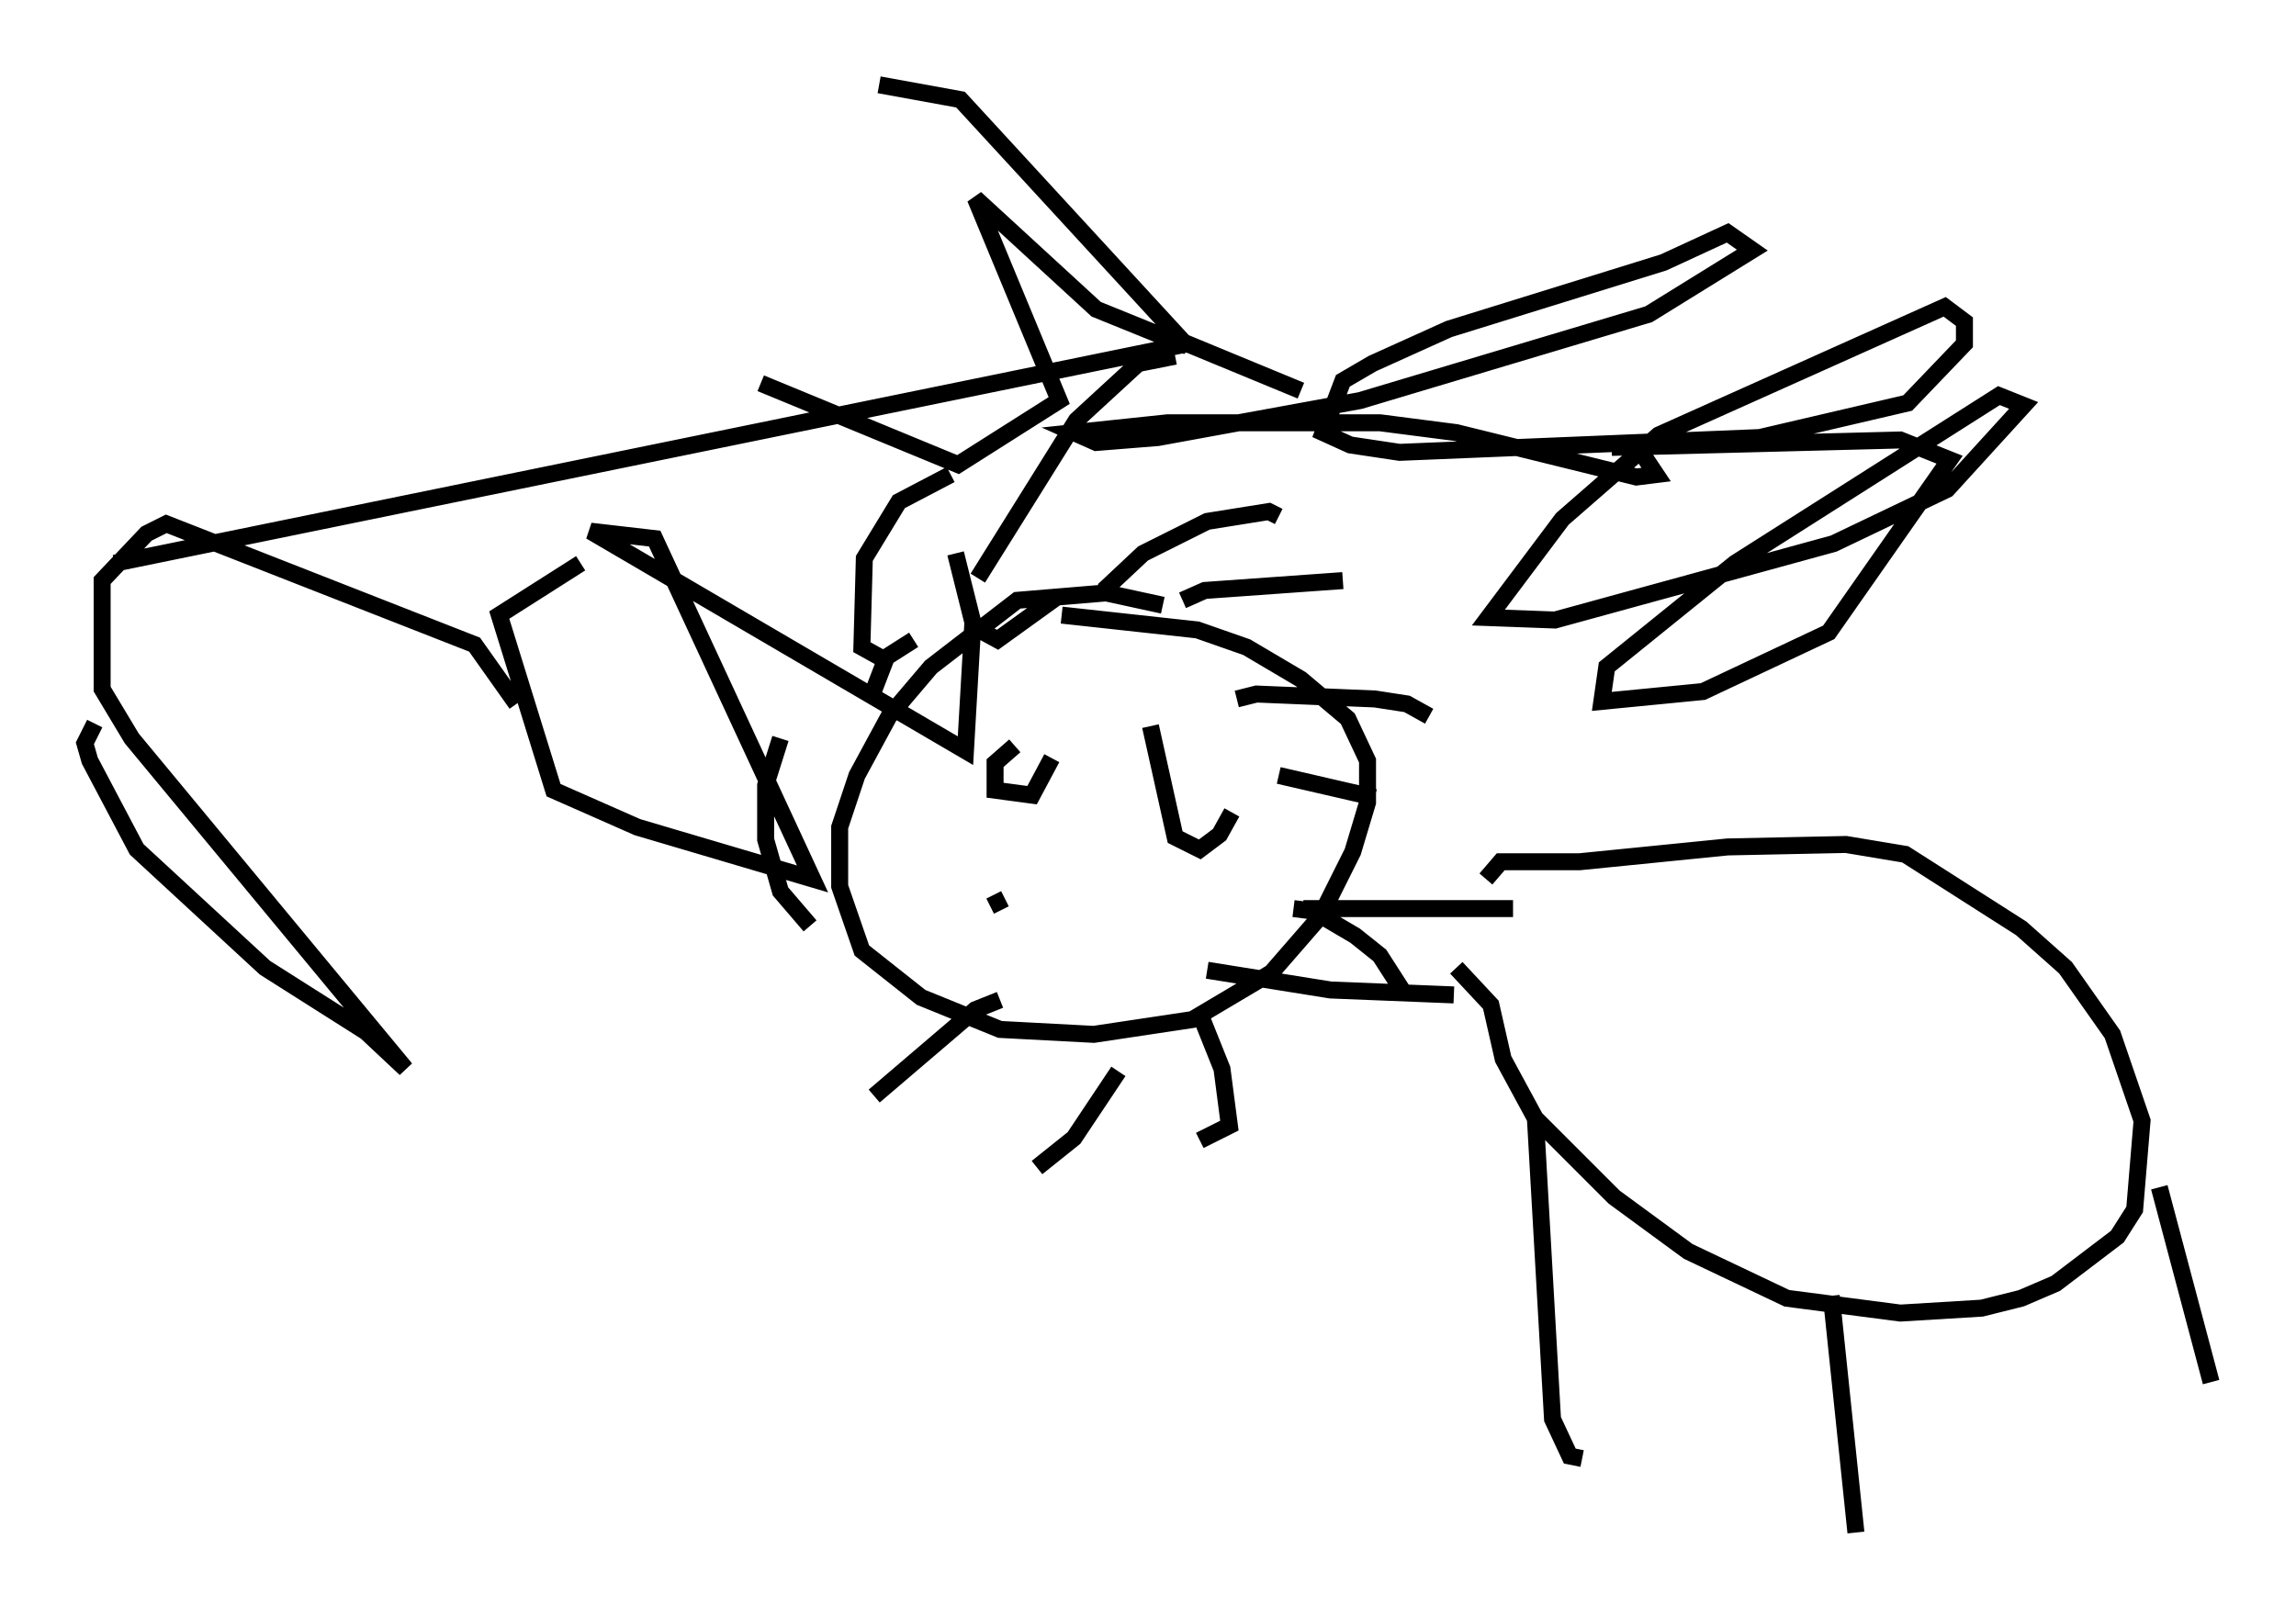 <?xml version="1.0" encoding="utf-8" ?>
<svg baseProfile="full" height="95.262" version="1.1" width="135.206" xmlns="http://www.w3.org/2000/svg" xmlns:ev="http://www.w3.org/2001/xml-events" xmlns:xlink="http://www.w3.org/1999/xlink"><defs /><rect fill="white" height="95.262" width="135.206" x="0" y="0" /><path d="M70.218, 36.81 m-1.743, -1.162 l-3.341, -0.726 -5.229, 0.436 l-5.084, 3.922 -2.469, 2.905 l-1.888, 3.486 -1.017, 3.05 l0.0, 3.486 1.307, 3.777 l3.486, 2.76 4.648, 1.888 l5.52, 0.291 5.81, -0.872 l4.648, -2.76 2.905, -3.341 l1.888, -3.777 0.872, -2.905 l0.0, -2.469 -1.162, -2.469 l-2.76, -2.324 -3.196, -1.888 l-2.905, -1.017 -7.989, -0.872 m-10.458, 2.615 l-1.307, -0.726 0.145, -5.229 l2.034, -3.341 3.05, -1.598 m1.598, 6.101 l5.81, -9.296 3.631, -3.341 l2.179, -0.436 m-4.212, 13.799 l2.324, -2.179 3.777, -1.888 l3.631, -0.581 0.581, 0.291 m-5.665, 4.939 l1.307, -0.581 8.134, -0.581 m-6.246, 6.972 l1.162, -0.291 6.972, 0.291 l1.888, 0.291 1.307, 0.726 m-8.86, 3.486 l5.665, 1.307 m-4.793, 6.536 l1.162, 0.145 2.469, 1.453 l1.453, 1.162 1.307, 2.034 m-11.765, 1.743 l1.162, 2.905 0.436, 3.341 l-1.743, 0.872 m-4.793, -4.067 l-2.615, 3.922 -2.179, 1.743 m-2.179, -9.877 l-1.453, 0.581 -5.955, 5.084 m-3.777, -10.022 l-1.743, -2.034 -0.872, -3.05 l0.0, -3.196 0.872, -2.76 m5.52, -2.905 l0.726, -1.888 1.598, -1.017 m22.95, 15.832 l12.346, 0.0 m-18.011, 3.631 l7.263, 1.162 7.263, 0.291 m1.888, -6.827 l0.872, -1.017 4.648, 0.0 l8.715, -0.872 6.972, -0.145 l3.486, 0.581 6.827, 4.358 l2.615, 2.324 2.76, 3.922 l1.743, 5.084 -0.436, 5.229 l-1.017, 1.598 -3.631, 2.76 l-2.034, 0.872 -2.324, 0.581 l-4.793, 0.291 -6.682, -0.872 l-5.81, -2.76 -4.358, -3.196 l-4.648, -4.648 -1.888, -3.486 l-0.726, -3.196 -2.034, -2.179 m4.648, 8.715 l1.017, 17.866 1.017, 2.179 l0.726, 0.145 m14.67, -9.587 l1.453, 13.944 m17.866, -20.335 l3.05, 11.475 m-69.285, -34.134 l0.0, 0.0 m-1.162, -3.341 l-1.162, 1.017 0.0, 1.598 l2.179, 0.291 1.162, -2.179 m5.81, -1.888 l1.453, 6.536 1.453, 0.726 l1.162, -0.872 0.726, -1.307 m-14.235, 5.52 l0.872, -0.436 m-2.034, -16.123 l1.598, 0.872 3.631, -2.615 m33.989, -8.86 l1.162, 1.743 -1.162, 0.145 l-10.603, -2.615 -4.503, -0.581 l-12.492, 0.0 -5.52, 0.581 l1.307, 0.581 3.631, -0.291 l11.911, -2.179 16.994, -5.084 l6.101, -3.777 -1.453, -1.017 l-3.777, 1.743 -12.637, 3.922 l-4.503, 2.034 -1.743, 1.017 l-1.162, 3.05 1.598, 0.726 l2.905, 0.436 21.207, -0.872 l8.715, -2.034 3.341, -3.486 l0.0, -1.307 -1.162, -0.872 l-16.849, 7.553 -5.665, 4.939 l-4.358, 5.81 3.922, 0.145 l16.413, -4.503 6.682, -3.196 l4.503, -4.939 -1.453, -0.581 l-15.542, 9.877 -7.553, 6.101 l-0.291, 2.034 5.955, -0.581 l7.408, -3.486 7.117, -10.168 l-2.905, -1.162 -16.994, 0.436 m-18.302, -3.341 l-6.682, -2.76 -63.184, 12.927 m-1.162, 9.441 l-0.581, 1.162 0.291, 1.017 l2.76, 5.229 7.553, 6.972 l5.955, 3.777 2.324, 2.179 l-16.123, -19.464 -1.743, -2.905 l0.0, -6.391 2.615, -2.76 l1.162, -0.581 18.156, 7.117 l2.469, 3.486 m3.777, -8.279 l-4.793, 3.05 3.196, 10.313 l4.939, 2.179 10.313, 3.05 l-9.296, -20.045 -3.777, -0.436 l22.078, 12.927 0.436, -7.553 l-1.017, -4.067 m-11.475, -10.022 l11.62, 4.793 5.955, -3.777 l-4.939, -11.911 7.117, 6.536 l5.374, 2.179 -13.363, -14.525 l-4.793, -0.872 " fill="none" stroke="black" stroke-width="1" /></svg>